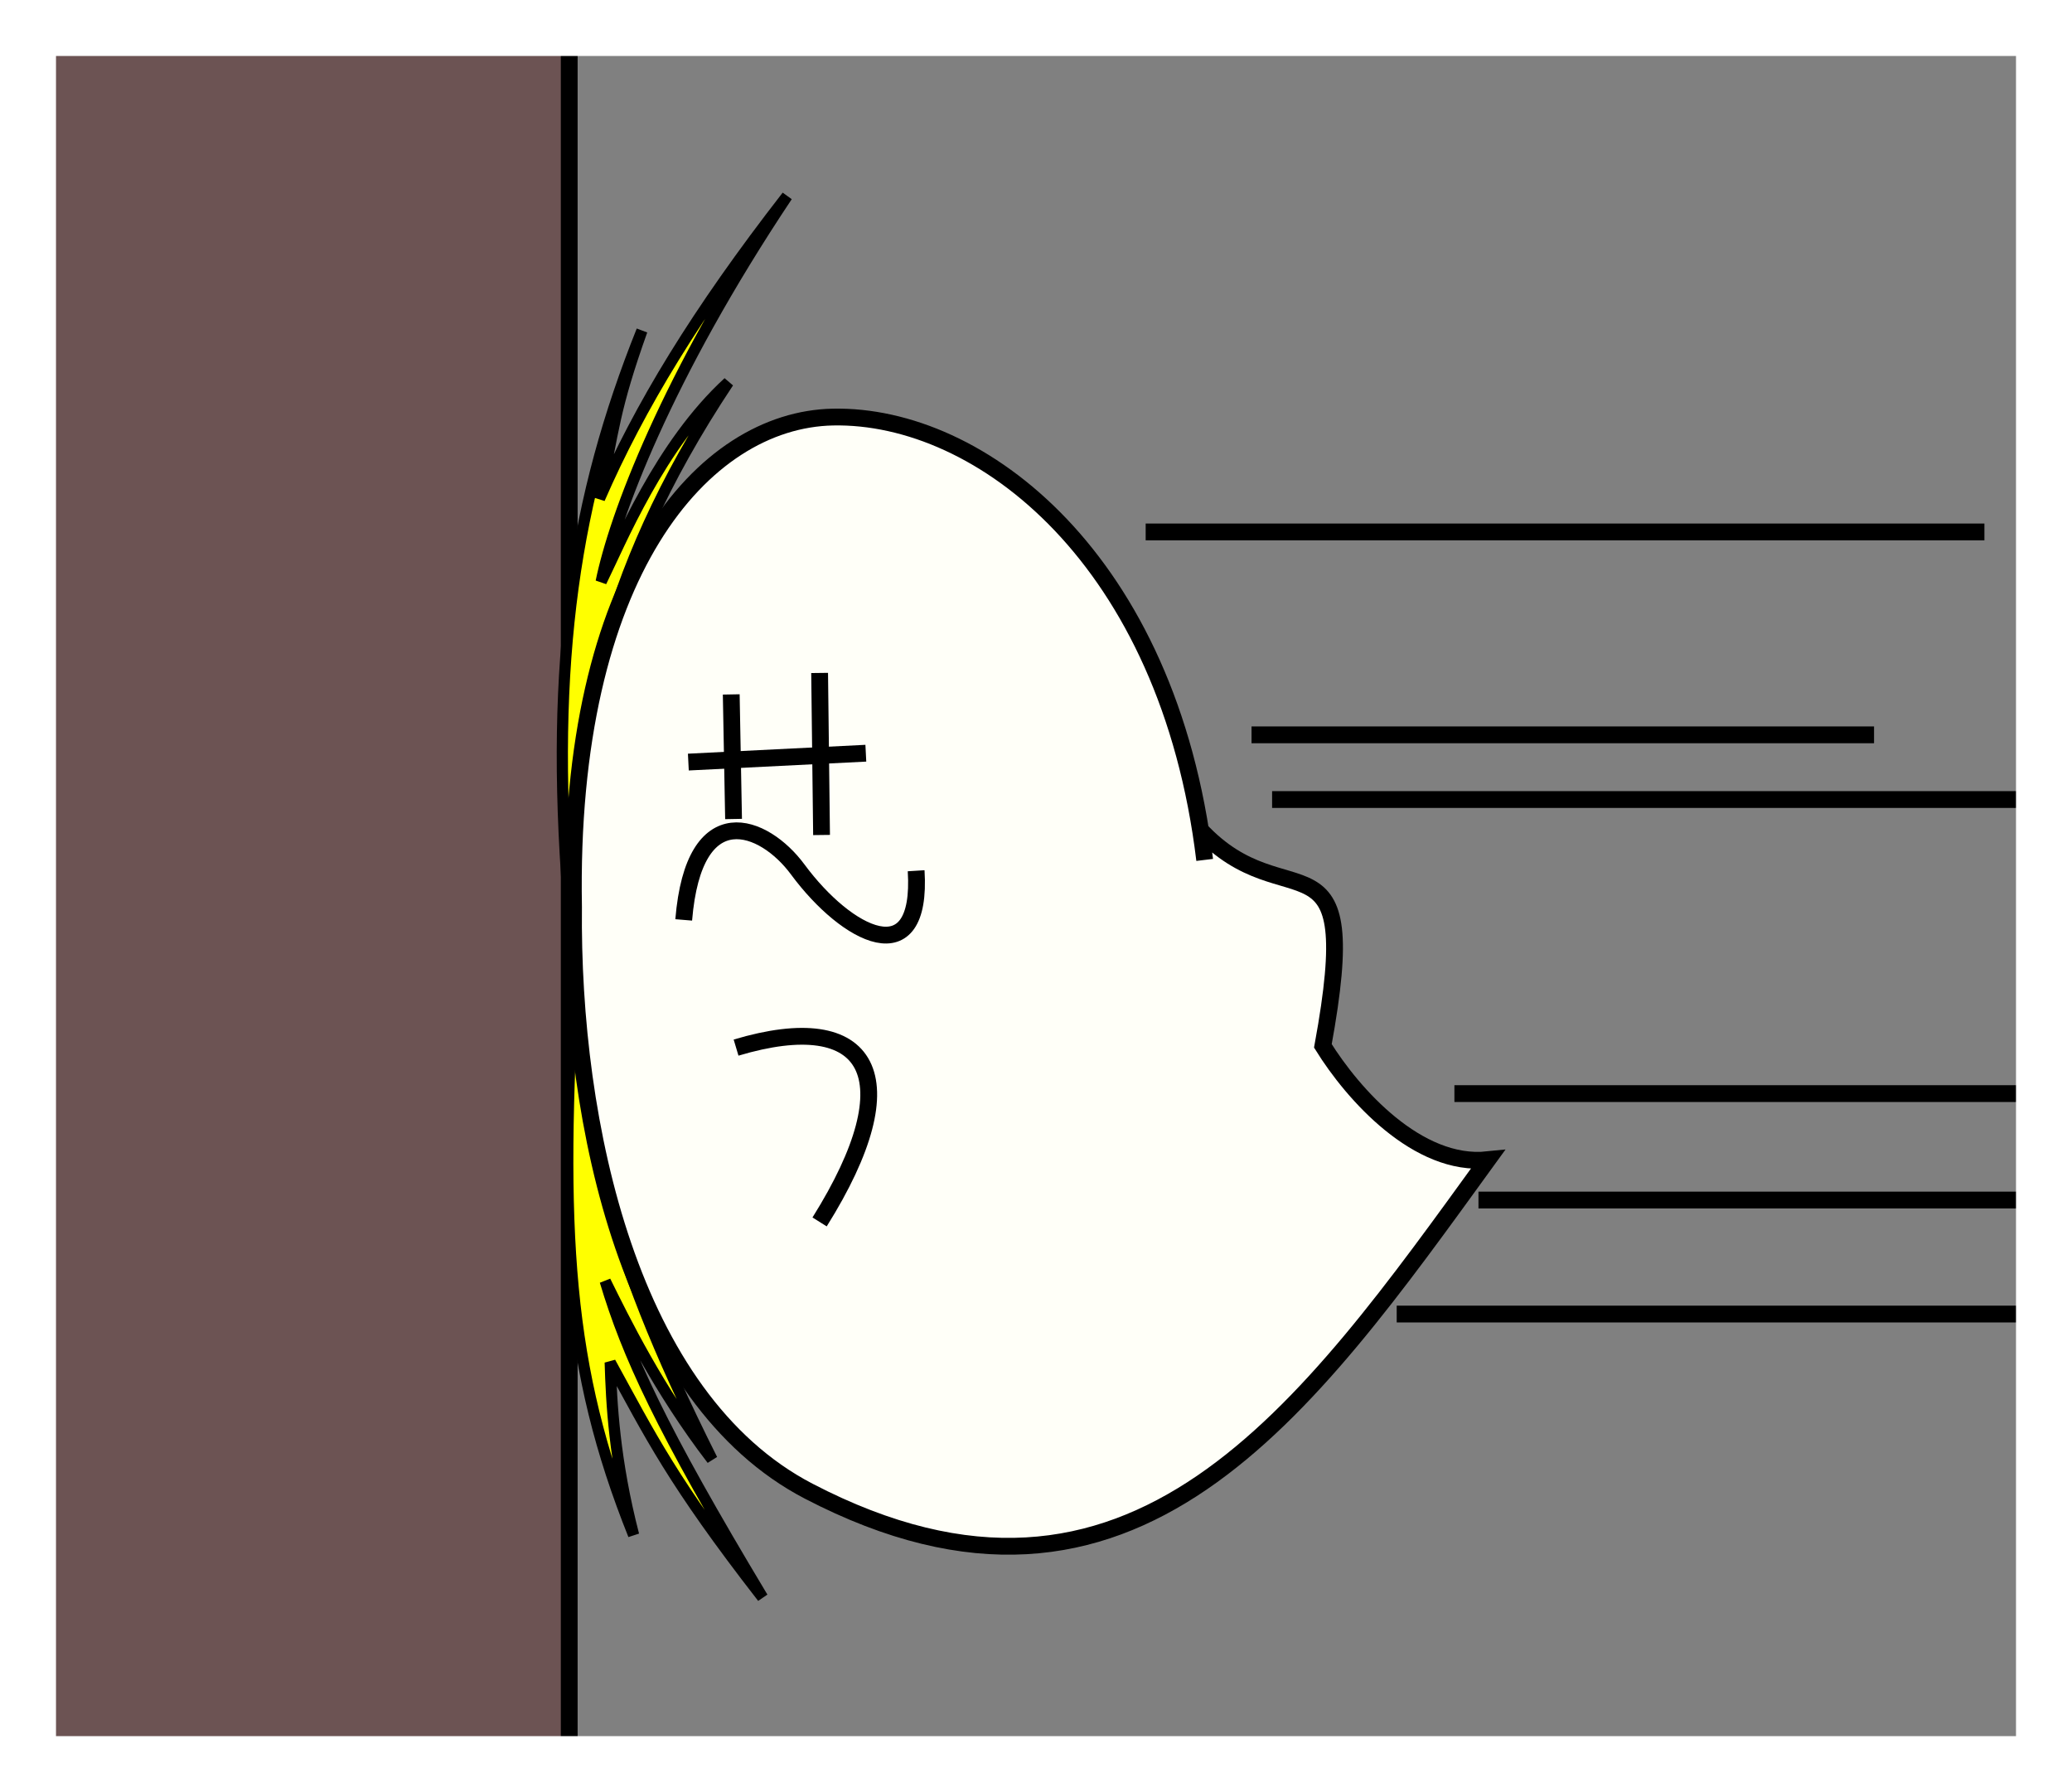 <?xml version="1.0" encoding="UTF-8" standalone="no"?>
<!-- Created with Inkscape (http://www.inkscape.org/) -->

<svg
   xmlns:dc="http://purl.org/dc/elements/1.1/"
   xmlns:cc="http://creativecommons.org/ns#"
   xmlns:rdf="http://www.w3.org/1999/02/22-rdf-syntax-ns#"
   xmlns:svg="http://www.w3.org/2000/svg"
   xmlns="http://www.w3.org/2000/svg"
   xmlns:sodipodi="http://sodipodi.sourceforge.net/DTD/sodipodi-0.dtd"
   xmlns:inkscape="http://www.inkscape.org/namespaces/inkscape"
   width="370"
   height="320"
   id="svg3172"
   version="1.1"
   inkscape:version="0.48.4 r9939"
   sodipodi:docname="[19.打撃].svg">
  <rect width="100%" height="100%" fill="#808080" stroke="none"/>
  <defs
     id="defs3174" />
  <sodipodi:namedview
     id="base"
     pagecolor="#ffffff"
     bordercolor="#666666"
     borderopacity="1.0"
     inkscape:pageopacity="0.0"
     inkscape:pageshadow="2"
     inkscape:zoom="1.0737154"
     inkscape:cx="47.231815"
     inkscape:cy="190.53077"
     inkscape:document-units="px"
     inkscape:current-layer="layer3"
     showgrid="false"
     inkscape:window-width="1260"
     inkscape:window-height="698"
     inkscape:window-x="-2"
     inkscape:window-y="-5"
     inkscape:window-maximized="0" />
  <g
     inkscape:label="補助線"
     inkscape:groupmode="layer"
     id="layer1"
     transform="translate(0,-732.362)"
     sodipodi:insensitive="true"
     style="display:none">
    <path
       style="fill:none;stroke:#0000ff;stroke-width:1px;stroke-linecap:butt;stroke-linejoin:miter;stroke-opacity:1;display:inline"
       d="M 10,1042.362 360,742.362"
       id="path3025"
       inkscape:connector-curvature="0"
       sodipodi:nodetypes="cc" />
    <path
       style="fill:none;stroke:#0000ff;stroke-width:1px;stroke-linecap:butt;stroke-linejoin:miter;stroke-opacity:1;display:inline"
       d="M 10,742.362 360,1042.362"
       id="path3027"
       inkscape:connector-curvature="0"
       sodipodi:nodetypes="cc" />
    <path
       style="fill:none;stroke:#ff0000;stroke-width:1px;stroke-linecap:butt;stroke-linejoin:miter;stroke-opacity:1;display:inline"
       d="m 10,732.362 0,320"
       id="path3006"
       inkscape:connector-curvature="0"
       sodipodi:nodetypes="cc" />
    <path
       style="fill:none;stroke:#ff0000;stroke-width:1px;stroke-linecap:butt;stroke-linejoin:miter;stroke-opacity:1;display:inline"
       d="m 360,732.362 0,320"
       id="path3010"
       inkscape:connector-curvature="0"
       sodipodi:nodetypes="cc" />
    <path
       style="fill:none;stroke:#ff0000;stroke-width:1px;stroke-linecap:butt;stroke-linejoin:miter;stroke-opacity:1;display:inline"
       d="m 0,742.362 370,3e-5"
       id="path3016"
       inkscape:connector-curvature="0" />
    <path
       style="fill:none;stroke:#ff0000;stroke-width:1px;stroke-linecap:butt;stroke-linejoin:miter;stroke-opacity:1;display:inline"
       d="m 0,1042.362 370,0"
       id="path3018"
       inkscape:connector-curvature="0"
       sodipodi:nodetypes="cc" />
  </g>
  <g
     inkscape:groupmode="layer"
     id="layer6"
     inkscape:label="壁"
     style="display:inline"
     sodipodi:insensitive="true">
    <rect
       style="fill:#6c5353;fill-opacity:1;stroke:#000000;stroke-width:3;stroke-linecap:round;stroke-miterlimit:4;stroke-opacity:1;stroke-dasharray:none;stroke-dashoffset:0;display:inline"
       id="rect8670"
       width="94.906"
       height="308.148"
       x="6.741"
       y="3.894"
       rx="0"
       ry="0" />
  </g>
  <g
     inkscape:groupmode="layer"
     id="layer7"
     inkscape:label="擬態"
     style="display:inline"
     sodipodi:insensitive="true">
    <g
       id="g4397">
      <path
         sodipodi:nodetypes="ccccccc"
         inkscape:connector-curvature="0"
         id="path8693"
         d="m 101.474,160.343 c -3.324,-42.576 1.223,-71.493 13.159,-101.313 -5.035,14.162 -5.014,17.578 -7.59,30.027 7.172,-16.456 17.318,-33.214 33.51,-54.047 -21.637,32.434 -30.824,57.255 -33.202,68.853 3.352,-6.778 10.489,-24.423 22.712,-35.598 -23.602,35.477 -27.001,63.156 -28.589,92.077 z"
         style="fill:#ffff00;stroke:#000000;stroke-width:2;display:inline" />
      <path
         sodipodi:nodetypes="ccccccc"
         inkscape:connector-curvature="0"
         id="path8693-3"
         d="m 102.612,172.51 c -2.799,47.564 -1.402,71.755 10.534,101.576 -3.46,-13.375 -3.963,-23.616 -4.177,-30.815 7.172,13.043 11.017,21.138 27.209,41.97 -18.224,-30.334 -24.152,-43.314 -28.105,-56.487 3.352,6.778 9.491,19.36 19.089,31.848 -19.664,-39.153 -22.962,-59.17 -24.549,-88.091 z"
         style="fill:#ffff00;stroke:#000000;stroke-width:2;display:inline" />
    </g>
  </g>
  <g
     inkscape:groupmode="layer"
     id="layer3"
     inkscape:label="豚"
     sodipodi:insensitive="true">
    <g
       style="display:inline"
       id="g8674"
       transform="translate(0.857,8.533)">
      <path
         style="fill:#fffff8;fill-opacity:1;stroke:#000000;stroke-width:3;stroke-linecap:butt;stroke-linejoin:miter;stroke-opacity:1;display:inline"
         d="M 214.265,145.012 C 207.79,91.362 174.291,65.397 147.863,65.937 c -23.142,0.473 -47.383,27.825 -46.304,87.45 -0.408,38.883 10.103,87.758 41.987,104.339 57.985,30.155 88.887,-14.511 121.256,-59.17 -12.478,1.31 -24.056,-11.675 -29.43,-20.34 7.463,-40.66 -6.372,-21.85 -21.971,-38.656"
         id="path6540"
         inkscape:connector-curvature="0"
         sodipodi:nodetypes="cscsccc" />
      <path
         style="fill:none;stroke:#000000;stroke-width:3;stroke-linecap:butt;stroke-linejoin:miter;stroke-opacity:1;display:inline"
         d="m 129.722,115.462 0.414,22.244"
         id="path6542"
         inkscape:connector-curvature="0"
         sodipodi:nodetypes="cc" />
      <path
         style="fill:none;stroke:#000000;stroke-width:3;stroke-linecap:butt;stroke-linejoin:miter;stroke-opacity:1;display:inline"
         d="m 145.505,111.627 0.344,28.935"
         id="path6544"
         inkscape:connector-curvature="0"
         sodipodi:nodetypes="cc" />
      <path
         style="fill:none;stroke:#000000;stroke-width:3;stroke-linecap:butt;stroke-linejoin:miter;stroke-opacity:1;display:inline"
         d="m 130.584,178.525 c 23.947,-7.161 31.239,5.083 14.915,31.127"
         id="path6546"
         inkscape:connector-curvature="0"
         sodipodi:nodetypes="cc" />
      <path
         style="fill:none;stroke:#000000;stroke-width:3;stroke-linecap:butt;stroke-linejoin:miter;stroke-opacity:1;display:inline"
         d="m 122.063,127.543 31.694,-1.584"
         id="path6548"
         inkscape:connector-curvature="0"
         sodipodi:nodetypes="cc" />
      <path
         style="fill:none;stroke:#000000;stroke-width:3;stroke-linecap:butt;stroke-linejoin:miter;stroke-opacity:1;display:inline"
         d="m 121.234,155.724 c 1.829,-22.129 14.339,-17.161 20.356,-9.015 8.773,11.877 22.315,18.903 21.15,0.236"
         id="path6550"
         inkscape:connector-curvature="0"
         sodipodi:nodetypes="csc" />
    </g>
    <path
       style="fill:none;stroke:#000000;stroke-width:3;stroke-linecap:butt;stroke-linejoin:miter;stroke-opacity:1;display:inline"
       d="m 204.584,94.982 149.778,0"
       id="path8713"
       inkscape:connector-curvature="0"
       sodipodi:nodetypes="cc" />
    <path
       style="fill:none;stroke:#000000;stroke-width:3;stroke-linecap:butt;stroke-linejoin:miter;stroke-opacity:1;display:inline"
       d="m 227.162,142.764 151.264,0"
       id="path8713-2"
       inkscape:connector-curvature="0"
       sodipodi:nodetypes="cc" />
    <path
       style="fill:none;stroke:#000000;stroke-width:3;stroke-linecap:butt;stroke-linejoin:miter;stroke-opacity:1;display:inline"
       d="m 259.716,195.271 126.016,0"
       id="path8713-21"
       inkscape:connector-curvature="0" />
    <path
       style="fill:none;stroke:#000000;stroke-width:3;stroke-linecap:butt;stroke-linejoin:miter;stroke-opacity:1;display:inline"
       d="m 223.487,131.212 111.165,0"
       id="path8713-6"
       inkscape:connector-curvature="0"
       sodipodi:nodetypes="cc" />
    <path
       style="fill:none;stroke:#000000;stroke-width:3;stroke-linecap:butt;stroke-linejoin:miter;stroke-opacity:1;display:inline"
       d="m 249.411,234.635 126.016,0"
       id="path8713-2-8"
       inkscape:connector-curvature="0" />
    <path
       style="fill:none;stroke:#000000;stroke-width:3;stroke-linecap:butt;stroke-linejoin:miter;stroke-opacity:1;display:inline"
       d="m 264.013,214.276 126.016,0"
       id="path8713-6-5"
       inkscape:connector-curvature="0" />
  </g>
  <g
     inkscape:groupmode="layer"
     id="layer2"
     inkscape:label="レイヤー"
     sodipodi:insensitive="true">
    <path
       style="fill:#ffffff;stroke:none;display:inline"
       d="m 0,0 0,320 370,0 0,-320 -10,10 0,300 -350,0 0,-300 350,0 10,-10 z"
       id="path21072"
       inkscape:connector-curvature="0"
       sodipodi:nodetypes="ccccccccccc" />
  </g>
</svg>
